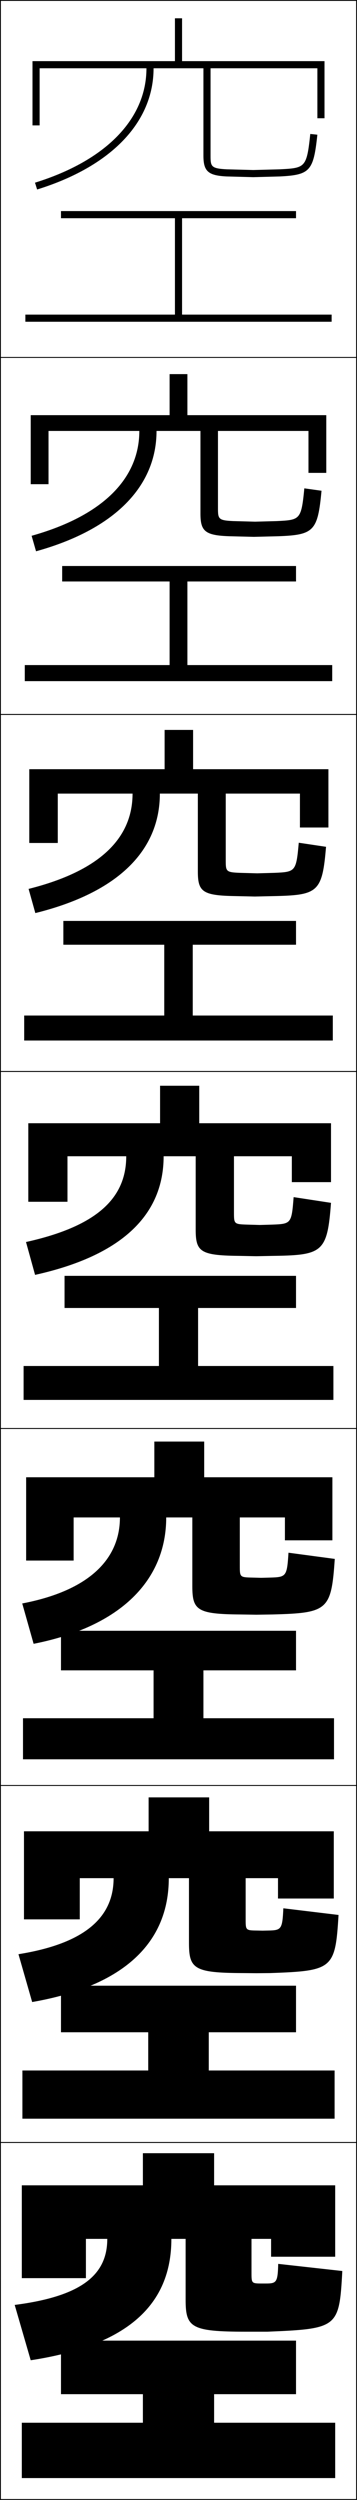 <?xml version="1.0" encoding="utf-8"?>
<!-- Generator: Adobe Illustrator 11 Build 225, SVG Export Plug-In . SVG Version: 6.0.0 Build 78)  -->
<!DOCTYPE svg PUBLIC "-//W3C//DTD SVG 1.0//EN"    "http://www.w3.org/TR/2001/REC-SVG-20010904/DTD/svg10.dtd">
<svg  xmlns="http://www.w3.org/2000/svg" xmlns:xlink="http://www.w3.org/1999/xlink" xmlns:a="http://ns.adobe.com/AdobeSVGViewerExtensions/3.0/"
	 width="100.25" height="700.25" viewBox="0 0 100.25 700.25" overflow="visible" enable-background="new 0 0 100.25 700.25"
	 xml:space="preserve">
		<g id="glyphs">
			<g>
				<rect x="0.125" y="0.125" fill="none" stroke="#000000" stroke-width="0.25" width="100" height="100"/> 
				<rect x="0.125" y="100.125" fill="none" stroke="#000000" stroke-width="0.25" width="100" height="100"/> 
				<rect x="0.125" y="200.125" fill="none" stroke="#000000" stroke-width="0.25" width="100" height="100"/> 
				<rect x="0.125" y="300.125" fill="none" stroke="#000000" stroke-width="0.25" width="100" height="100"/> 
				<rect x="0.125" y="400.125" fill="none" stroke="#000000" stroke-width="0.25" width="100" height="100"/> 
				<rect x="0.125" y="500.125" fill="none" stroke="#000000" stroke-width="0.25" width="100" height="100"/> 
				<rect x="0.125" y="600.125" fill="none" stroke="#000000" stroke-width="0.25" width="100" height="100"/> 
			</g>
			<g>
				<polygon points="51.125,88.125 51.125,61.125 83.125,61.125 83.125,59.125 17.125,59.125 17.125,61.125 49.125,61.125 
					49.125,88.125 7.125,88.125 7.125,90.125 93.125,90.125 93.125,88.125 "/>
				<polygon points="6.958,186.292 6.958,190.792 93.291,190.792 93.291,186.292 
					52.625,186.292 52.625,162.875 83.125,162.875 83.125,158.542 17.458,158.542 17.458,162.875 
					47.625,162.875 47.625,186.292 "/>
				<polygon points="6.792,284.458 6.792,291.458 93.458,291.458 93.458,284.458 
					54.125,284.458 54.125,264.625 83.125,264.625 83.125,257.958 17.792,257.958 17.792,264.625 
					46.125,264.625 46.125,284.458 "/>
				<polygon points="6.625,382.625 6.625,392.125 93.625,392.125 93.625,382.625 55.625,382.625 55.625,366.375 83.125,366.375 
					83.125,357.375 18.125,357.375 18.125,366.375 44.625,366.375 44.625,382.625 "/>
			</g>
			<g>
				<polygon points="17.125,456.791 17.125,467.878 43.125,467.878 43.125,481.291 6.458,481.291 
					6.458,492.792 93.792,492.792 93.792,481.291 57.125,481.291 57.125,467.878 
					83.125,467.878 83.125,456.791 "/>
				<polygon points="6.292,579.958 6.292,593.459 93.959,593.459 93.959,579.958 
					58.625,579.958 58.625,569.252 83.125,569.252 83.125,556.208 17.125,556.208 17.125,569.252 
					41.625,569.252 41.625,579.958 "/>
				<polygon points="60.125,670.625 83.125,670.625 83.125,655.625 17.125,655.625 17.125,670.625 40.125,670.625 40.125,678.625 
					6.125,678.625 6.125,694.125 94.125,694.125 94.125,678.625 60.125,678.625 "/>
			</g>
			<g>
				<path d="M72.125,653.125h-3c-15.454,0-17-1.137-17-8.953V627.125h-4c0,18.551-12.415,29.859-39.5,34
					l-4.5-15.5c19.078-2.447,26-8.599,26-18.5h-6v11h-18v-26h34v-9h20v9h34v20h-18v-5h-5.5v9.5c0,2.969,0.031,3,3,3
					h0.5h0.5c3,0,3.371-0.28,3.5-5.5l18,2c-0.86,15.867-1.19,16.175-21,17H72.125z"/>
				<path d="M6.733,512.959h35v-9.5h17v9.5h35v18.832H78.066v-5.706h-9.084V537.625
					c0,3.055,0.037,3.096,3.26,3.133c0.027,0,1.465,0.033,1.49,0.033
					c0.027,0,1.465-0.033,1.492-0.033c3.779-0.064,4.066-0.281,4.344-6.233
					l15.498,1.868c-0.912,15.133-1.566,15.662-19.24,16.281
					c-0.168,0-3.604,0.035-3.76,0.035s-3.592-0.035-3.758-0.035
					c-13.786-0.045-15.242-1.166-15.242-8.426v-18.163h-5.667
					c0,18.013-12.514,30.204-38.367,34.699L5.184,547.383
					c18.935-3.02,26.716-10.512,26.716-21.298h-9.5V537.625H6.733V512.959z"/>
				<path d="M7.341,413.792h36v-10h14v10h36v17.666H80.008v-6.413H67.341V438.625
					c0,3.142,0.041,3.19,3.519,3.267c0.055,0,2.43,0.066,2.481,0.066
					c0.053,0,2.428-0.066,2.483-0.066c4.558-0.131,4.762-0.283,5.187-6.968
					l12.996,1.736c-0.964,14.397-1.94,15.149-17.48,15.563
					c-0.334,0-4.206,0.068-4.519,0.068s-4.184-0.068-4.517-0.068
					c-12.117-0.09-13.483-1.196-13.483-7.9v-19.278h-7.333
					c0,17.475-12.613,30.549-37.234,35.398l-3.197-11.304
					c18.791-3.592,27.432-12.423,27.432-24.095h-13V437.125H7.341V413.792z"/>
			</g>
			<g>
				<path d="M89.125,33.125h2v-16h-40v-12h-2v12h-40v18h2v-16h30c0,14.2-11.407,25.879-31.296,32.045
					l0.592,1.91C31.205,46.638,43.125,34.261,43.125,19.125h14v24.5
					c0,4.34,1.326,5.533,6.448,5.798L71.125,49.625l7.553-0.202
					c8.392-0.441,9.367-1.534,10.441-11.693l-1.988-0.21
					c-1.006,9.509-1.433,9.532-8.559,9.906L71.125,47.625l-7.447-0.199
					C59.265,47.197,59.125,46.625,59.125,43.625v-24.5h30V33.125z"/>
				<path d="M8.625,116.292v19.333h5v-14.917h25.5c0,13.345-10.296,23.781-30.247,29.371
					l1.243,4.342c22.088-6.115,33.836-18.225,33.836-33.713h12.333v23.174
					c0,4.943,1.31,6.102,8.207,6.324c0.167,0,6.637,0.168,6.793,0.168
					s6.628-0.168,6.795-0.168c10.062-0.364,11.146-1.417,12.201-12.744l-4.824-0.675
					c-0.861,8.812-1.186,8.856-7.715,9.172c-0.028,0-6.098,0.166-6.123,0.166
					c-0.026,0-6.096-0.166-6.123-0.166c-4.186-0.191-4.294-0.592-4.294-3.668
					v-21.583h25.417v11.75H91.625v-16.167h-39v-11.5h-5v11.5H8.625z"/>
				<path d="M8.224,215.458V236.125h8v-13.833h21c0,12.491-9.186,21.683-29.196,26.696
					l1.894,6.773c23.392-5.788,34.969-17.63,34.969-33.47h10.667v21.849
					c0,5.545,1.293,6.671,9.966,6.85c0.333,0,5.722,0.135,6.034,0.135
					s5.702-0.135,6.035-0.135c11.735-0.287,12.927-1.3,13.961-13.795
					l-7.658-1.14c-0.717,8.115-0.939,8.181-6.873,8.437
					c-0.056,0-4.746,0.133-4.799,0.133c-0.052,0-4.742-0.133-4.797-0.133
					c-3.959-0.153-4.036-0.381-4.036-3.534v-18.667h20.833v9.5h8v-16.333h-38v-11
					h-8v11H8.224z"/>
				<path d="M7.949,314.625v22h11v-12.75h16.5c0,11.637-8.074,19.585-28.146,24.022l2.545,9.205
					c24.695-5.46,36.102-17.036,36.102-33.228h9v20.523
					c0,6.148,1.276,7.24,11.725,7.375c0.5,0,4.807,0.102,5.275,0.102
					s4.777-0.102,5.277-0.102c13.406-0.209,14.706-1.184,15.721-14.846
					l-10.494-1.605c-0.572,7.417-0.692,7.505-6.029,7.703
					c-0.084,0-3.396,0.1-3.475,0.1s-3.391-0.1-3.473-0.1
					c-3.731-0.115-3.777-0.172-3.777-3.4v-15.75h16.25v7.25h11v-16.5h-37v-10.5h-11v10.5H7.949z"/>
			</g>
		</g>
	</svg>
